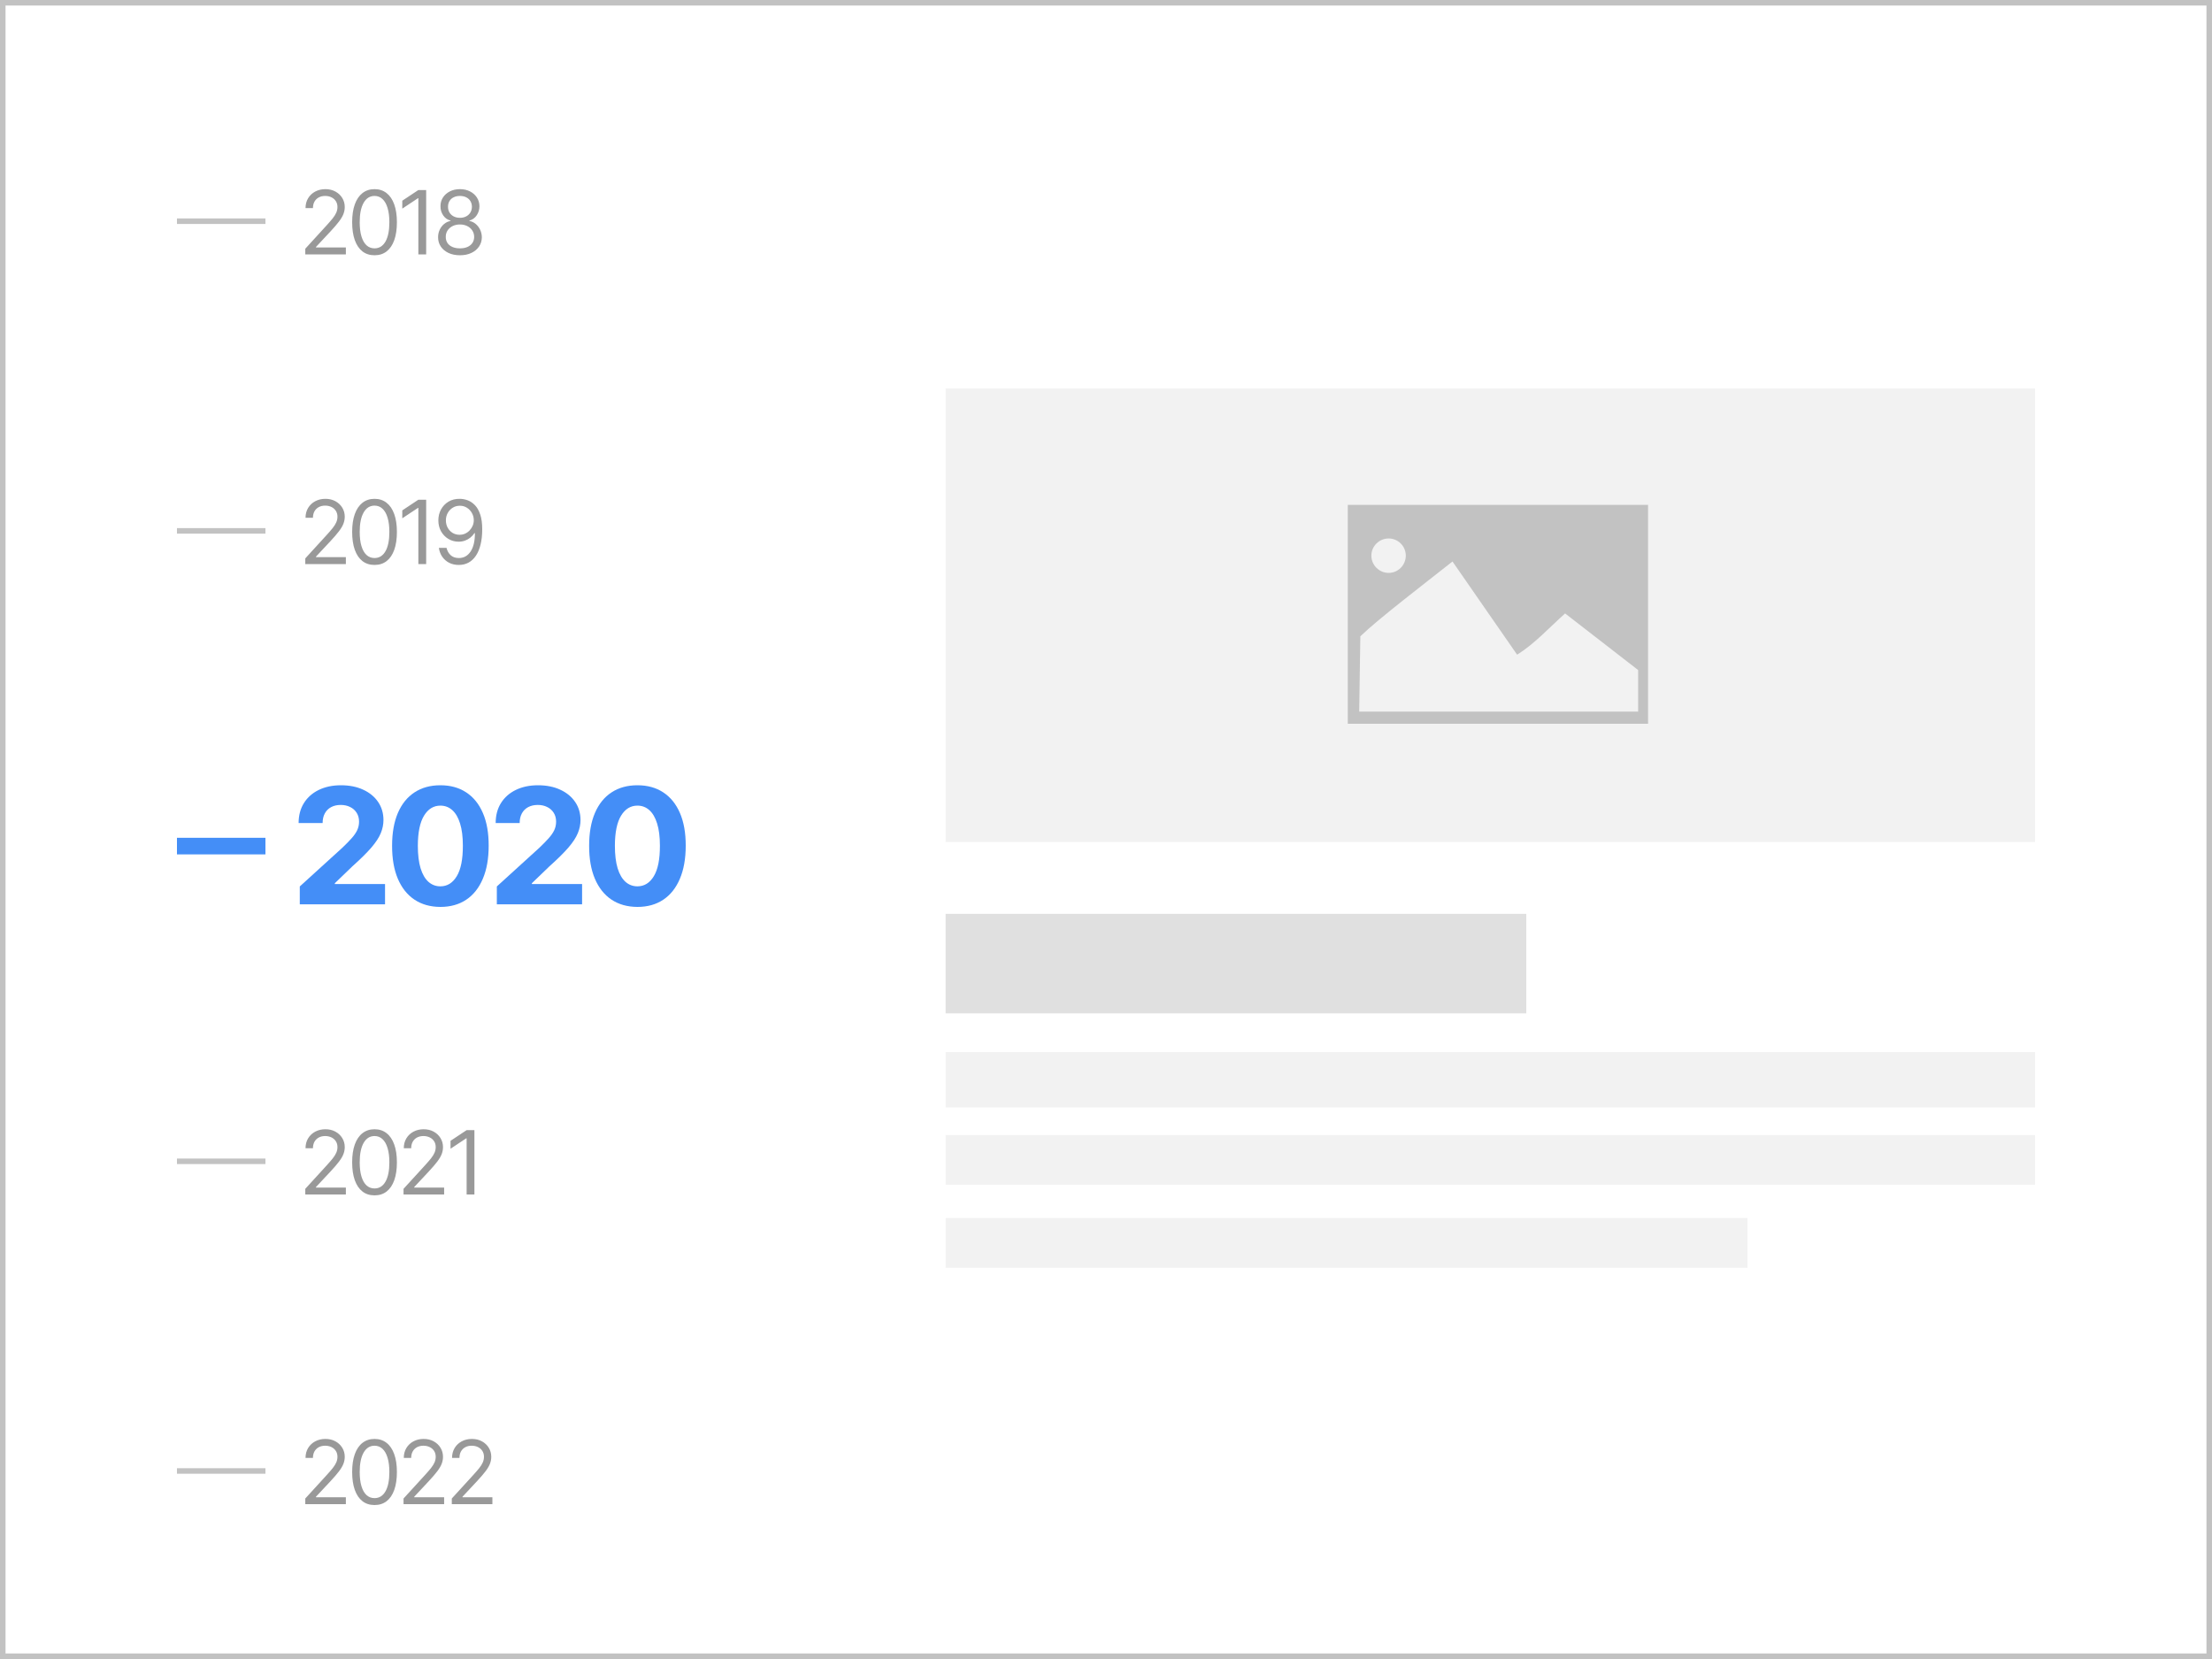 <svg width="400" height="300" viewBox="0 0 400 300" fill="none" xmlns="http://www.w3.org/2000/svg">
<rect x="0" y="0" width="400" height="300" fill="#333333" stroke="none"/>
<rect x="0.5" y="0.5" width="399" height="299" fill="white"/>
<rect x="171" y="70.254" width="197" height="82" fill="#F2F2F2"/>
<path d="M243.724 91.298V130.882H298.021V91.298H243.724ZM251.109 97.372C252.821 97.372 254.213 98.764 254.213 100.476C254.213 102.188 252.821 103.6 251.109 103.6C249.397 103.6 247.985 102.188 247.985 100.476C247.985 98.764 249.397 97.372 251.109 97.372ZM262.658 101.537L274.342 118.389C277.457 116.457 280.177 113.475 283.019 110.927L296.227 121.165V128.685H245.787L245.993 115.063C249.226 111.928 257.705 105.453 262.658 101.537L262.658 101.537Z" fill="#C2C2C2"/>
<rect x="171" y="165.254" width="105" height="18" fill="#E0E0E0"/>
<rect x="171" y="190.254" width="197" height="10" fill="#F2F2F2"/>
<rect x="171" y="205.254" width="197" height="9" fill="#F2F2F2"/>
<rect x="171" y="220.254" width="145" height="9" fill="#F2F2F2"/>
<g clip-path="url(#clip0_303_1778)">
<path fill-rule="evenodd" clip-rule="evenodd" d="M48 154.5H32V151.5H48V154.5Z" fill="#448EF7"/>
<path d="M54.211 163.533V160.297L61.909 153.296C62.563 152.673 63.112 152.113 63.556 151.615C64.007 151.117 64.348 150.63 64.58 150.153C64.812 149.669 64.929 149.147 64.929 148.587C64.929 147.964 64.784 147.428 64.496 146.979C64.207 146.522 63.813 146.173 63.313 145.931C62.813 145.682 62.247 145.558 61.613 145.558C60.951 145.558 60.374 145.689 59.881 145.952C59.389 146.215 59.008 146.592 58.741 147.083C58.474 147.573 58.34 148.158 58.34 148.835H54C54 147.446 54.32 146.239 54.961 145.215C55.602 144.192 56.499 143.4 57.653 142.84C58.808 142.28 60.138 142 61.645 142C63.193 142 64.541 142.27 65.689 142.809C66.843 143.342 67.741 144.081 68.381 145.029C69.022 145.976 69.342 147.062 69.342 148.286C69.342 149.088 69.18 149.88 68.857 150.661C68.54 151.442 67.973 152.31 67.157 153.264C66.34 154.212 65.189 155.349 63.704 156.677L60.547 159.716V159.861H69.627V163.533H54.211Z" fill="#448EF7"/>
<path d="M79.635 164C77.819 163.993 76.256 163.554 74.947 162.683C73.645 161.811 72.642 160.549 71.938 158.897C71.241 157.244 70.896 155.256 70.903 152.933C70.903 150.616 71.251 148.642 71.948 147.01C72.652 145.378 73.655 144.137 74.957 143.286C76.267 142.429 77.826 142 79.635 142C81.444 142 83 142.429 84.302 143.286C85.612 144.144 86.618 145.388 87.322 147.02C88.026 148.645 88.375 150.616 88.368 152.933C88.368 155.263 88.016 157.254 87.312 158.907C86.615 160.56 85.615 161.822 84.313 162.693C83.011 163.564 81.451 164 79.635 164ZM79.635 160.276C80.874 160.276 81.863 159.664 82.602 158.44C83.341 157.216 83.707 155.38 83.7 152.933C83.7 151.321 83.531 149.98 83.194 148.908C82.863 147.836 82.391 147.031 81.779 146.491C81.173 145.952 80.459 145.682 79.635 145.682C78.403 145.682 77.418 146.287 76.679 147.497C75.939 148.708 75.566 150.519 75.559 152.933C75.559 154.565 75.725 155.927 76.056 157.019C76.394 158.105 76.869 158.921 77.481 159.467C78.094 160.007 78.812 160.276 79.635 160.276Z" fill="#448EF7"/>
<path d="M89.844 163.533V160.297L97.541 153.296C98.196 152.673 98.745 152.113 99.188 151.615C99.639 151.117 99.98 150.63 100.213 150.153C100.445 149.669 100.561 149.147 100.561 148.587C100.561 147.964 100.417 147.428 100.128 146.979C99.84 146.522 99.445 146.173 98.945 145.931C98.446 145.682 97.879 145.558 97.246 145.558C96.584 145.558 96.007 145.689 95.514 145.952C95.021 146.215 94.641 146.592 94.373 147.083C94.106 147.573 93.972 148.158 93.972 148.835H89.632C89.632 147.446 89.953 146.239 90.593 145.215C91.234 144.192 92.131 143.4 93.286 142.84C94.44 142.28 95.771 142 97.277 142C98.826 142 100.174 142.27 101.321 142.809C102.476 143.342 103.373 144.081 104.014 145.029C104.654 145.976 104.975 147.062 104.975 148.286C104.975 149.088 104.813 149.88 104.489 150.661C104.172 151.442 103.606 152.31 102.789 153.264C101.972 154.212 100.821 155.349 99.336 156.677L96.179 159.716V159.861H105.26V163.533H89.844Z" fill="#448EF7"/>
<path d="M115.268 164C113.451 163.993 111.889 163.554 110.579 162.683C109.277 161.811 108.274 160.549 107.57 158.897C106.873 157.244 106.528 155.256 106.535 152.933C106.535 150.616 106.884 148.642 107.581 147.01C108.284 145.378 109.288 144.137 110.59 143.286C111.899 142.429 113.458 142 115.268 142C117.077 142 118.632 142.429 119.935 143.286C121.244 144.144 122.251 145.388 122.955 147.02C123.658 148.645 124.007 150.616 124 152.933C124 155.263 123.648 157.254 122.944 158.907C122.247 160.56 121.247 161.822 119.945 162.693C118.643 163.564 117.084 164 115.268 164ZM115.268 160.276C116.506 160.276 117.496 159.664 118.235 158.44C118.974 157.216 119.34 155.38 119.333 152.933C119.333 151.321 119.164 149.98 118.826 148.908C118.495 147.836 118.023 147.031 117.411 146.491C116.806 145.952 116.091 145.682 115.268 145.682C114.036 145.682 113.05 146.287 112.311 147.497C111.572 148.708 111.199 150.519 111.192 152.933C111.192 154.565 111.357 155.927 111.688 157.019C112.026 158.105 112.501 158.921 113.114 159.467C113.726 160.007 114.444 160.276 115.268 160.276Z" fill="#448EF7"/>
</g>
<g clip-path="url(#clip1_303_1778)">
<path fill-rule="evenodd" clip-rule="evenodd" d="M48 210.5H32V209.5H48V210.5Z" fill="#C2C2C2"/>
<path d="M55.205 216V214.977L59.045 210.773C59.496 210.28 59.867 209.852 60.159 209.489C60.451 209.121 60.667 208.777 60.807 208.455C60.951 208.129 61.023 207.788 61.023 207.432C61.023 207.023 60.924 206.669 60.727 206.369C60.534 206.07 60.269 205.839 59.932 205.676C59.595 205.513 59.216 205.432 58.795 205.432C58.349 205.432 57.958 205.525 57.625 205.71C57.295 205.892 57.04 206.148 56.858 206.477C56.68 206.807 56.591 207.193 56.591 207.636H55.25C55.25 206.955 55.407 206.356 55.722 205.841C56.036 205.326 56.464 204.924 57.006 204.636C57.551 204.348 58.163 204.205 58.841 204.205C59.523 204.205 60.127 204.348 60.653 204.636C61.18 204.924 61.593 205.312 61.892 205.801C62.191 206.29 62.341 206.833 62.341 207.432C62.341 207.86 62.263 208.278 62.108 208.688C61.956 209.093 61.691 209.545 61.312 210.045C60.938 210.542 60.417 211.148 59.75 211.864L57.136 214.659V214.75H62.545V216H55.205ZM67.728 216.159C66.871 216.159 66.142 215.926 65.54 215.46C64.938 214.991 64.478 214.311 64.159 213.42C63.841 212.527 63.682 211.447 63.682 210.182C63.682 208.924 63.841 207.85 64.159 206.96C64.481 206.066 64.943 205.384 65.546 204.915C66.152 204.441 66.879 204.205 67.728 204.205C68.576 204.205 69.301 204.441 69.904 204.915C70.51 205.384 70.972 206.066 71.29 206.96C71.612 207.85 71.773 208.924 71.773 210.182C71.773 211.447 71.614 212.527 71.296 213.42C70.978 214.311 70.517 214.991 69.915 215.46C69.313 215.926 68.584 216.159 67.728 216.159ZM67.728 214.909C68.576 214.909 69.235 214.5 69.705 213.682C70.174 212.864 70.409 211.697 70.409 210.182C70.409 209.174 70.301 208.316 70.085 207.608C69.873 206.9 69.567 206.36 69.165 205.989C68.767 205.617 68.288 205.432 67.728 205.432C66.887 205.432 66.229 205.847 65.756 206.676C65.282 207.502 65.046 208.67 65.046 210.182C65.046 211.189 65.152 212.045 65.364 212.75C65.576 213.455 65.881 213.991 66.279 214.358C66.68 214.725 67.163 214.909 67.728 214.909ZM72.972 216V214.977L76.813 210.773C77.264 210.28 77.635 209.852 77.927 209.489C78.218 209.121 78.434 208.777 78.574 208.455C78.718 208.129 78.79 207.788 78.79 207.432C78.79 207.023 78.692 206.669 78.495 206.369C78.302 206.07 78.036 205.839 77.699 205.676C77.362 205.513 76.983 205.432 76.563 205.432C76.116 205.432 75.726 205.525 75.392 205.71C75.063 205.892 74.807 206.148 74.626 206.477C74.447 206.807 74.358 207.193 74.358 207.636H73.017C73.017 206.955 73.175 206.356 73.489 205.841C73.803 205.326 74.231 204.924 74.773 204.636C75.319 204.348 75.93 204.205 76.608 204.205C77.29 204.205 77.894 204.348 78.421 204.636C78.947 204.924 79.36 205.312 79.659 205.801C79.959 206.29 80.108 206.833 80.108 207.432C80.108 207.86 80.031 208.278 79.876 208.688C79.724 209.093 79.459 209.545 79.08 210.045C78.705 210.542 78.184 211.148 77.517 211.864L74.904 214.659V214.75H80.313V216H72.972ZM85.79 204.364V216H84.381V205.841H84.313L81.472 207.727V206.295L84.381 204.364H85.79Z" fill="#999999"/>
</g>
<g clip-path="url(#clip2_303_1778)">
<path fill-rule="evenodd" clip-rule="evenodd" d="M48 40.5H32V39.5H48V40.5Z" fill="#C2C2C2"/>
<path d="M55.205 46V44.977L59.045 40.773C59.496 40.28 59.867 39.852 60.159 39.489C60.451 39.121 60.667 38.776 60.807 38.455C60.951 38.129 61.023 37.788 61.023 37.432C61.023 37.023 60.924 36.669 60.727 36.369C60.534 36.07 60.269 35.839 59.932 35.676C59.595 35.513 59.216 35.432 58.795 35.432C58.349 35.432 57.958 35.525 57.625 35.71C57.295 35.892 57.04 36.148 56.858 36.477C56.68 36.807 56.591 37.193 56.591 37.636H55.25C55.25 36.955 55.407 36.356 55.722 35.841C56.036 35.326 56.464 34.924 57.006 34.636C57.551 34.349 58.163 34.205 58.841 34.205C59.523 34.205 60.127 34.349 60.653 34.636C61.18 34.924 61.593 35.312 61.892 35.801C62.191 36.29 62.341 36.833 62.341 37.432C62.341 37.86 62.263 38.278 62.108 38.688C61.956 39.093 61.691 39.545 61.312 40.045C60.938 40.542 60.417 41.148 59.75 41.864L57.136 44.659V44.75H62.545V46H55.205ZM67.728 46.159C66.871 46.159 66.142 45.926 65.54 45.46C64.938 44.99 64.478 44.311 64.159 43.42C63.841 42.526 63.682 41.447 63.682 40.182C63.682 38.924 63.841 37.85 64.159 36.96C64.481 36.066 64.943 35.385 65.546 34.915C66.152 34.441 66.879 34.205 67.728 34.205C68.576 34.205 69.301 34.441 69.904 34.915C70.51 35.385 70.972 36.066 71.29 36.96C71.612 37.85 71.773 38.924 71.773 40.182C71.773 41.447 71.614 42.526 71.296 43.42C70.978 44.311 70.517 44.99 69.915 45.46C69.313 45.926 68.584 46.159 67.728 46.159ZM67.728 44.909C68.576 44.909 69.235 44.5 69.705 43.682C70.174 42.864 70.409 41.697 70.409 40.182C70.409 39.174 70.301 38.316 70.085 37.608C69.873 36.9 69.567 36.36 69.165 35.989C68.767 35.617 68.288 35.432 67.728 35.432C66.887 35.432 66.229 35.847 65.756 36.676C65.282 37.502 65.046 38.67 65.046 40.182C65.046 41.189 65.152 42.045 65.364 42.75C65.576 43.455 65.881 43.99 66.279 44.358C66.68 44.725 67.163 44.909 67.728 44.909ZM77.063 34.364V46H75.654V35.841H75.586L72.745 37.727V36.295L75.654 34.364H77.063ZM83.177 46.159C82.397 46.159 81.707 46.021 81.109 45.744C80.514 45.464 80.05 45.08 79.717 44.591C79.383 44.099 79.219 43.538 79.222 42.909C79.219 42.417 79.315 41.962 79.512 41.545C79.709 41.125 79.978 40.775 80.319 40.494C80.664 40.21 81.048 40.03 81.472 39.955V39.886C80.915 39.742 80.472 39.43 80.143 38.949C79.813 38.464 79.65 37.913 79.654 37.295C79.65 36.705 79.8 36.176 80.103 35.71C80.406 35.244 80.823 34.877 81.353 34.608C81.887 34.339 82.495 34.205 83.177 34.205C83.851 34.205 84.453 34.339 84.984 34.608C85.514 34.877 85.931 35.244 86.234 35.71C86.54 36.176 86.696 36.705 86.7 37.295C86.696 37.913 86.527 38.464 86.194 38.949C85.864 39.43 85.427 39.742 84.881 39.886V39.955C85.302 40.03 85.681 40.21 86.018 40.494C86.355 40.775 86.624 41.125 86.825 41.545C87.025 41.962 87.128 42.417 87.131 42.909C87.128 43.538 86.957 44.099 86.62 44.591C86.287 45.08 85.823 45.464 85.228 45.744C84.637 46.021 83.953 46.159 83.177 46.159ZM83.177 44.909C83.703 44.909 84.158 44.824 84.54 44.653C84.923 44.483 85.219 44.242 85.427 43.932C85.635 43.621 85.741 43.258 85.745 42.841C85.741 42.401 85.628 42.013 85.404 41.676C85.181 41.339 84.876 41.074 84.489 40.881C84.107 40.688 83.669 40.591 83.177 40.591C82.681 40.591 82.237 40.688 81.847 40.881C81.461 41.074 81.156 41.339 80.933 41.676C80.713 42.013 80.605 42.401 80.609 42.841C80.605 43.258 80.705 43.621 80.91 43.932C81.118 44.242 81.415 44.483 81.802 44.653C82.188 44.824 82.647 44.909 83.177 44.909ZM83.177 39.386C83.594 39.386 83.963 39.303 84.285 39.136C84.611 38.97 84.866 38.737 85.052 38.438C85.237 38.138 85.332 37.788 85.336 37.386C85.332 36.992 85.239 36.65 85.058 36.358C84.876 36.062 84.624 35.835 84.302 35.676C83.98 35.513 83.605 35.432 83.177 35.432C82.741 35.432 82.361 35.513 82.035 35.676C81.709 35.835 81.457 36.062 81.279 36.358C81.101 36.65 81.014 36.992 81.018 37.386C81.014 37.788 81.103 38.138 81.285 38.438C81.47 38.737 81.726 38.97 82.052 39.136C82.378 39.303 82.753 39.386 83.177 39.386Z" fill="#999999"/>
</g>
<g clip-path="url(#clip3_303_1778)">
<path fill-rule="evenodd" clip-rule="evenodd" d="M48 266.5H32V265.5H48V266.5Z" fill="#C2C2C2"/>
<path d="M55.205 272V270.977L59.045 266.773C59.496 266.28 59.867 265.852 60.159 265.489C60.451 265.121 60.667 264.777 60.807 264.455C60.951 264.129 61.023 263.788 61.023 263.432C61.023 263.023 60.924 262.669 60.727 262.369C60.534 262.07 60.269 261.839 59.932 261.676C59.595 261.513 59.216 261.432 58.795 261.432C58.349 261.432 57.958 261.525 57.625 261.71C57.295 261.892 57.04 262.148 56.858 262.477C56.68 262.807 56.591 263.193 56.591 263.636H55.25C55.25 262.955 55.407 262.356 55.722 261.841C56.036 261.326 56.464 260.924 57.006 260.636C57.551 260.348 58.163 260.205 58.841 260.205C59.523 260.205 60.127 260.348 60.653 260.636C61.18 260.924 61.593 261.312 61.892 261.801C62.191 262.29 62.341 262.833 62.341 263.432C62.341 263.86 62.263 264.278 62.108 264.688C61.956 265.093 61.691 265.545 61.312 266.045C60.938 266.542 60.417 267.148 59.75 267.864L57.136 270.659V270.75H62.545V272H55.205ZM67.728 272.159C66.871 272.159 66.142 271.926 65.54 271.46C64.938 270.991 64.478 270.311 64.159 269.42C63.841 268.527 63.682 267.447 63.682 266.182C63.682 264.924 63.841 263.85 64.159 262.96C64.481 262.066 64.943 261.384 65.546 260.915C66.152 260.441 66.879 260.205 67.728 260.205C68.576 260.205 69.301 260.441 69.904 260.915C70.51 261.384 70.972 262.066 71.29 262.96C71.612 263.85 71.773 264.924 71.773 266.182C71.773 267.447 71.614 268.527 71.296 269.42C70.978 270.311 70.517 270.991 69.915 271.46C69.313 271.926 68.584 272.159 67.728 272.159ZM67.728 270.909C68.576 270.909 69.235 270.5 69.705 269.682C70.174 268.864 70.409 267.697 70.409 266.182C70.409 265.174 70.301 264.316 70.085 263.608C69.873 262.9 69.567 262.36 69.165 261.989C68.767 261.617 68.288 261.432 67.728 261.432C66.887 261.432 66.229 261.847 65.756 262.676C65.282 263.502 65.046 264.67 65.046 266.182C65.046 267.189 65.152 268.045 65.364 268.75C65.576 269.455 65.881 269.991 66.279 270.358C66.68 270.725 67.163 270.909 67.728 270.909ZM72.972 272V270.977L76.813 266.773C77.264 266.28 77.635 265.852 77.927 265.489C78.218 265.121 78.434 264.777 78.574 264.455C78.718 264.129 78.79 263.788 78.79 263.432C78.79 263.023 78.692 262.669 78.495 262.369C78.302 262.07 78.036 261.839 77.699 261.676C77.362 261.513 76.983 261.432 76.563 261.432C76.116 261.432 75.726 261.525 75.392 261.71C75.063 261.892 74.807 262.148 74.626 262.477C74.447 262.807 74.358 263.193 74.358 263.636H73.017C73.017 262.955 73.175 262.356 73.489 261.841C73.803 261.326 74.231 260.924 74.773 260.636C75.319 260.348 75.93 260.205 76.608 260.205C77.29 260.205 77.894 260.348 78.421 260.636C78.947 260.924 79.36 261.312 79.659 261.801C79.959 262.29 80.108 262.833 80.108 263.432C80.108 263.86 80.031 264.278 79.876 264.688C79.724 265.093 79.459 265.545 79.08 266.045C78.705 266.542 78.184 267.148 77.517 267.864L74.904 270.659V270.75H80.313V272H72.972ZM81.7 272V270.977L85.54 266.773C85.991 266.28 86.362 265.852 86.654 265.489C86.946 265.121 87.162 264.777 87.302 264.455C87.446 264.129 87.518 263.788 87.518 263.432C87.518 263.023 87.419 262.669 87.222 262.369C87.029 262.07 86.764 261.839 86.427 261.676C86.09 261.513 85.711 261.432 85.29 261.432C84.844 261.432 84.453 261.525 84.12 261.71C83.79 261.892 83.535 262.148 83.353 262.477C83.175 262.807 83.086 263.193 83.086 263.636H81.745C81.745 262.955 81.902 262.356 82.217 261.841C82.531 261.326 82.959 260.924 83.501 260.636C84.046 260.348 84.658 260.205 85.336 260.205C86.018 260.205 86.622 260.348 87.148 260.636C87.675 260.924 88.088 261.312 88.387 261.801C88.686 262.29 88.836 262.833 88.836 263.432C88.836 263.86 88.758 264.278 88.603 264.688C88.451 265.093 88.186 265.545 87.808 266.045C87.433 266.542 86.912 267.148 86.245 267.864L83.631 270.659V270.75H89.04V272H81.7Z" fill="#999999"/>
</g>
<g clip-path="url(#clip4_303_1778)">
<path fill-rule="evenodd" clip-rule="evenodd" d="M48 96.5H32V95.5H48V96.5Z" fill="#C2C2C2"/>
<path d="M55.205 102V100.977L59.045 96.773C59.496 96.28 59.867 95.852 60.159 95.489C60.451 95.121 60.667 94.776 60.807 94.454C60.951 94.129 61.023 93.788 61.023 93.432C61.023 93.023 60.924 92.669 60.727 92.369C60.534 92.07 60.269 91.839 59.932 91.676C59.595 91.513 59.216 91.432 58.795 91.432C58.349 91.432 57.958 91.525 57.625 91.71C57.295 91.892 57.04 92.148 56.858 92.477C56.68 92.807 56.591 93.193 56.591 93.636H55.25C55.25 92.954 55.407 92.356 55.722 91.841C56.036 91.326 56.464 90.924 57.006 90.636C57.551 90.349 58.163 90.204 58.841 90.204C59.523 90.204 60.127 90.349 60.653 90.636C61.18 90.924 61.593 91.312 61.892 91.801C62.191 92.29 62.341 92.833 62.341 93.432C62.341 93.86 62.263 94.278 62.108 94.688C61.956 95.093 61.691 95.546 61.312 96.046C60.938 96.542 60.417 97.148 59.75 97.864L57.136 100.659V100.75H62.545V102H55.205ZM67.728 102.159C66.871 102.159 66.142 101.926 65.54 101.46C64.938 100.991 64.478 100.311 64.159 99.421C63.841 98.526 63.682 97.447 63.682 96.182C63.682 94.924 63.841 93.85 64.159 92.96C64.481 92.066 64.943 91.385 65.546 90.915C66.152 90.441 66.879 90.204 67.728 90.204C68.576 90.204 69.301 90.441 69.904 90.915C70.51 91.385 70.972 92.066 71.29 92.96C71.612 93.85 71.773 94.924 71.773 96.182C71.773 97.447 71.614 98.526 71.296 99.421C70.978 100.311 70.517 100.991 69.915 101.46C69.313 101.926 68.584 102.159 67.728 102.159ZM67.728 100.909C68.576 100.909 69.235 100.5 69.705 99.682C70.174 98.864 70.409 97.697 70.409 96.182C70.409 95.174 70.301 94.316 70.085 93.608C69.873 92.9 69.567 92.36 69.165 91.989C68.767 91.617 68.288 91.432 67.728 91.432C66.887 91.432 66.229 91.847 65.756 92.676C65.282 93.502 65.046 94.671 65.046 96.182C65.046 97.189 65.152 98.046 65.364 98.75C65.576 99.454 65.881 99.99 66.279 100.358C66.68 100.725 67.163 100.909 67.728 100.909ZM77.063 90.364V102H75.654V91.841H75.586L72.745 93.727V92.296L75.654 90.364H77.063ZM83.154 90.204C83.631 90.208 84.109 90.299 84.586 90.477C85.063 90.655 85.499 90.951 85.893 91.364C86.287 91.773 86.603 92.331 86.842 93.04C87.08 93.748 87.2 94.636 87.2 95.704C87.2 96.739 87.101 97.657 86.904 98.46C86.711 99.26 86.431 99.934 86.063 100.483C85.7 101.032 85.256 101.449 84.734 101.733C84.215 102.017 83.628 102.159 82.972 102.159C82.321 102.159 81.739 102.03 81.228 101.773C80.72 101.511 80.304 101.15 79.978 100.688C79.656 100.222 79.45 99.682 79.359 99.068H80.745C80.87 99.602 81.118 100.044 81.489 100.392C81.864 100.737 82.359 100.909 82.972 100.909C83.87 100.909 84.578 100.517 85.097 99.733C85.62 98.949 85.881 97.841 85.881 96.409H85.79C85.578 96.727 85.326 97.002 85.035 97.233C84.743 97.464 84.419 97.642 84.063 97.767C83.707 97.892 83.328 97.954 82.927 97.954C82.26 97.954 81.648 97.79 81.092 97.46C80.539 97.127 80.095 96.671 79.762 96.091C79.433 95.508 79.268 94.841 79.268 94.091C79.268 93.379 79.427 92.727 79.745 92.136C80.067 91.542 80.518 91.068 81.097 90.716C81.681 90.364 82.366 90.193 83.154 90.204ZM83.154 91.454C82.677 91.454 82.247 91.574 81.864 91.812C81.486 92.047 81.184 92.365 80.961 92.767C80.741 93.165 80.631 93.606 80.631 94.091C80.631 94.576 80.737 95.017 80.95 95.415C81.165 95.809 81.459 96.123 81.83 96.358C82.205 96.589 82.631 96.704 83.109 96.704C83.469 96.704 83.804 96.635 84.114 96.494C84.425 96.35 84.696 96.155 84.927 95.909C85.162 95.659 85.345 95.377 85.478 95.062C85.611 94.744 85.677 94.413 85.677 94.068C85.677 93.614 85.567 93.188 85.347 92.79C85.131 92.392 84.832 92.07 84.45 91.824C84.071 91.578 83.639 91.454 83.154 91.454Z" fill="#999999"/>
</g>
<rect x="0.5" y="0.5" width="399" height="299" stroke="#C2C2C2"/>
<defs>
<clipPath id="clip0_303_1778">
<rect width="92" height="22" fill="white" transform="translate(32 142)"/>
</clipPath>
<clipPath id="clip1_303_1778">
<rect width="56" height="20" fill="white" transform="translate(32 200)"/>
</clipPath>
<clipPath id="clip2_303_1778">
<rect width="57" height="20" fill="white" transform="translate(32 30)"/>
</clipPath>
<clipPath id="clip3_303_1778">
<rect width="59" height="20" fill="white" transform="translate(32 256)"/>
</clipPath>
<clipPath id="clip4_303_1778">
<rect width="57" height="20" fill="white" transform="translate(32 86)"/>
</clipPath>
</defs>
</svg>
